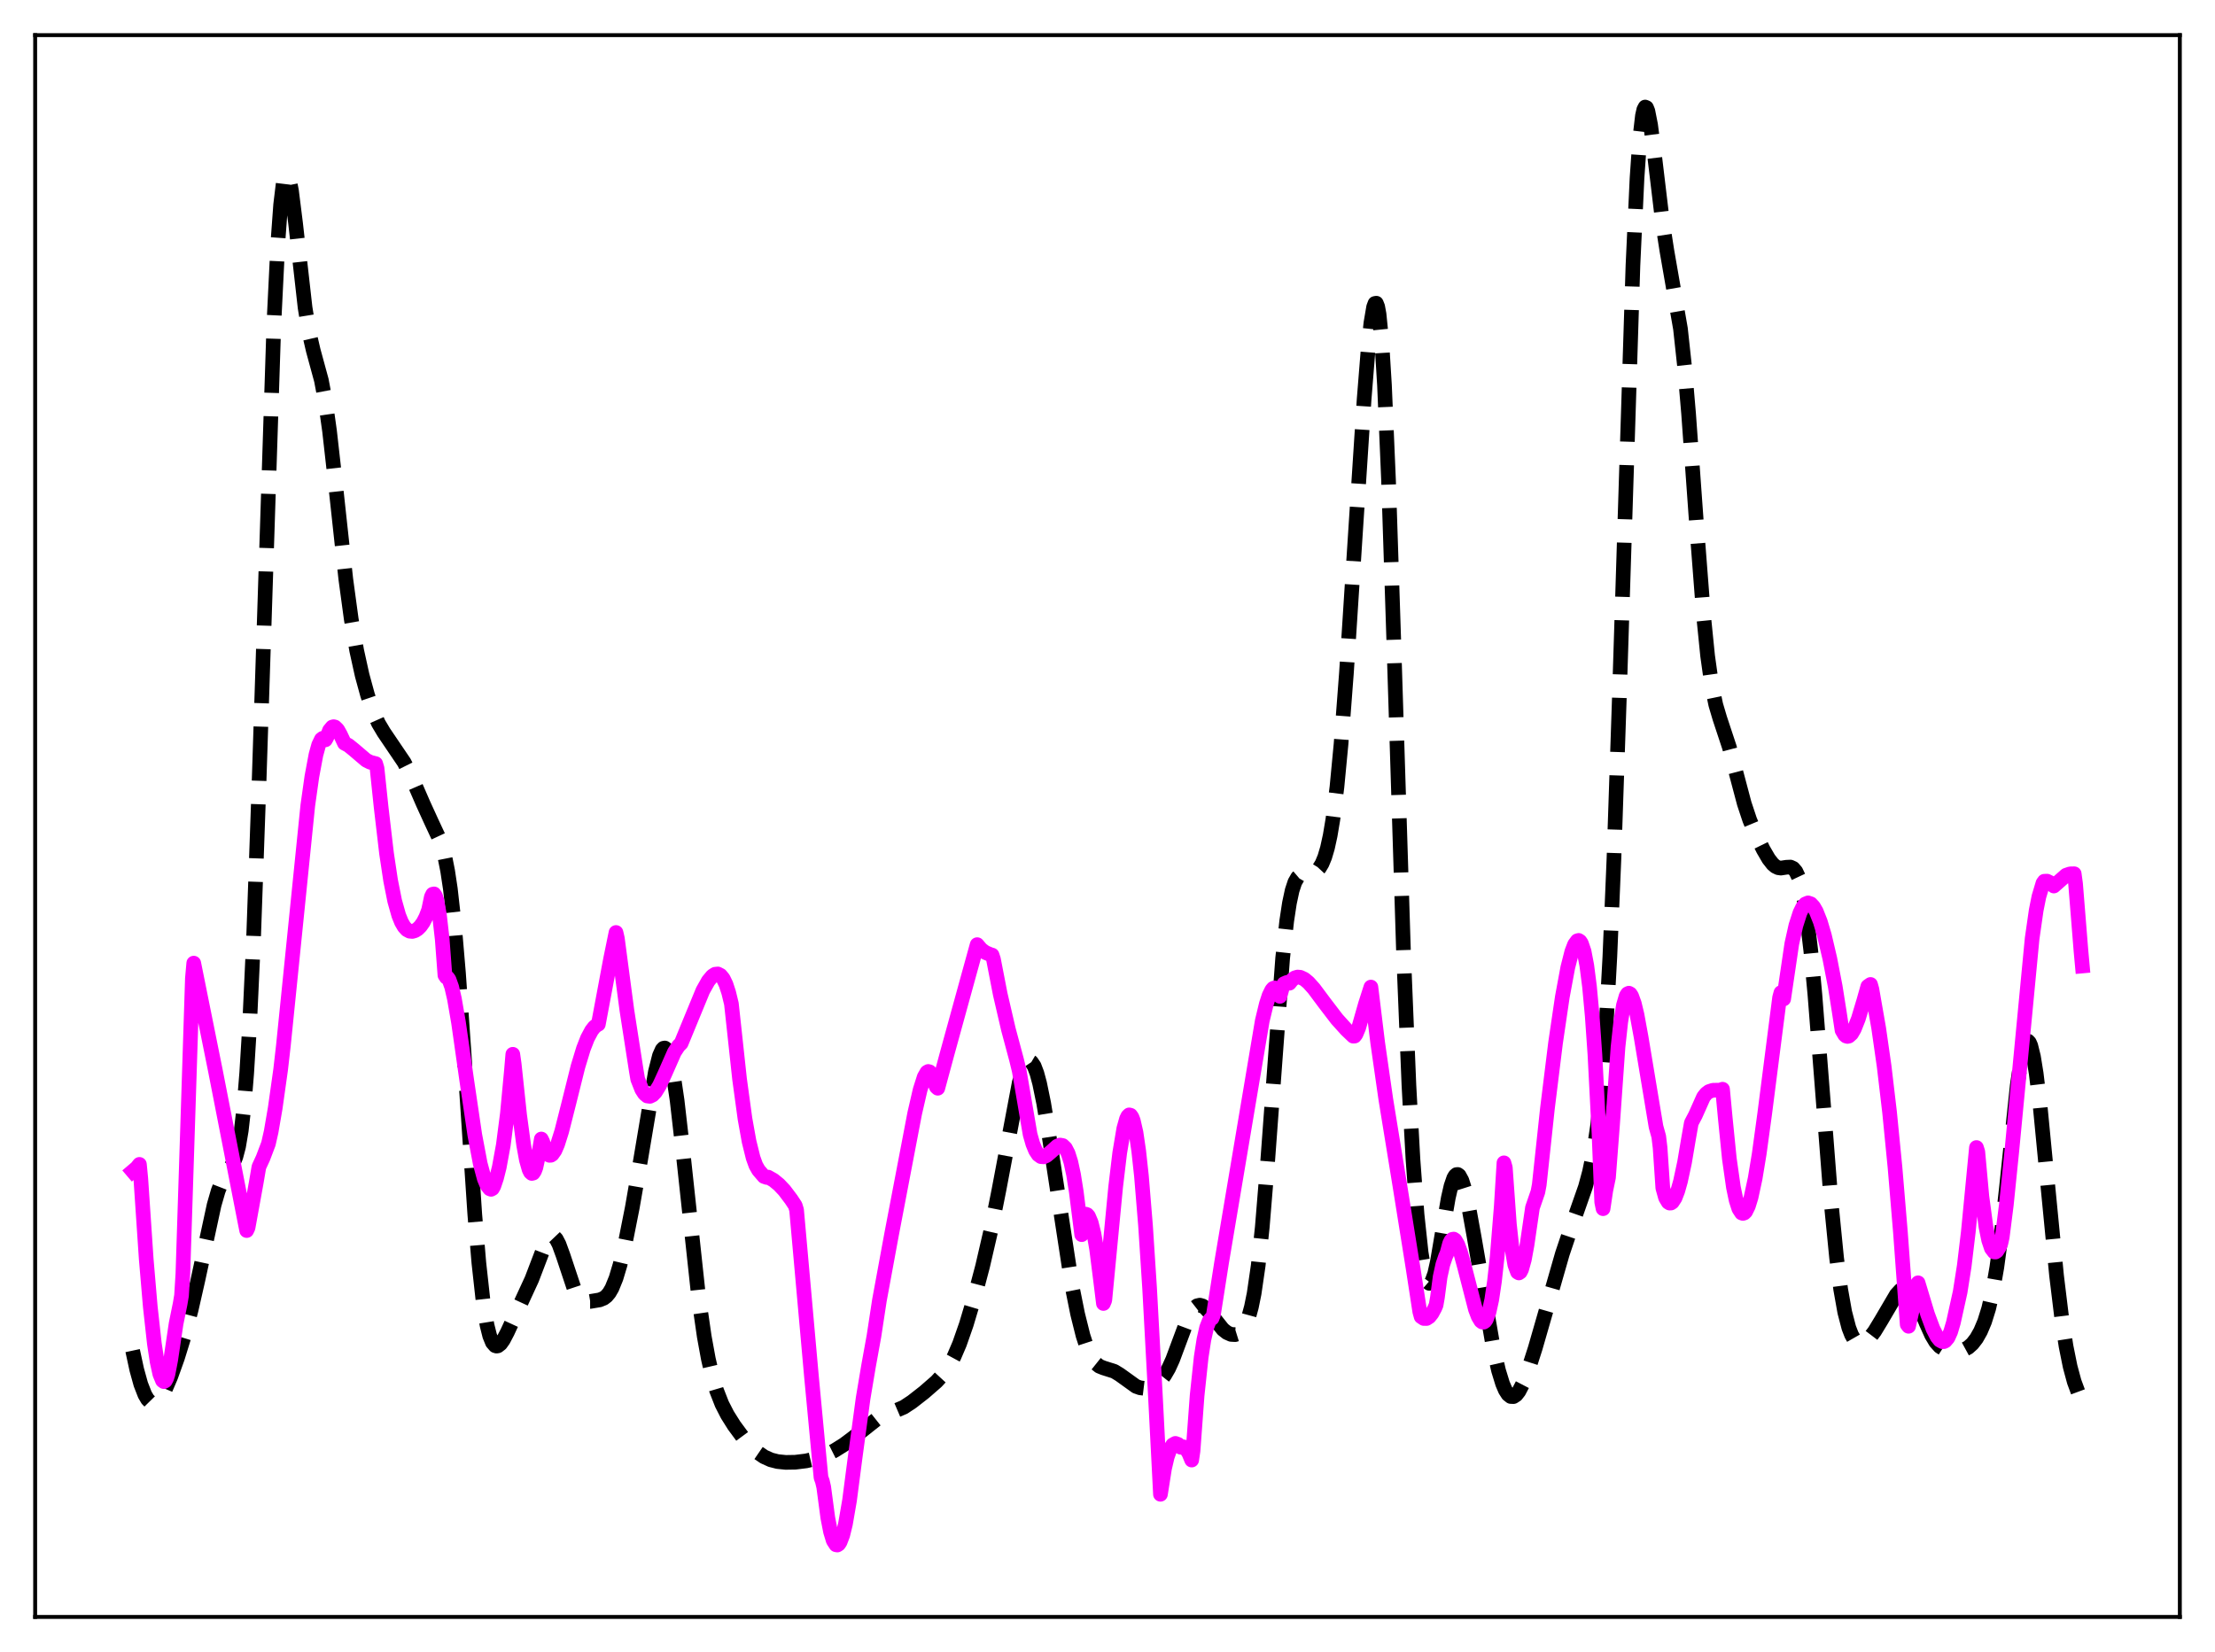 <?xml version="1.0" encoding="utf-8" standalone="no"?>
<!DOCTYPE svg PUBLIC "-//W3C//DTD SVG 1.1//EN"
  "http://www.w3.org/Graphics/SVG/1.1/DTD/svg11.dtd">
<svg xmlns:xlink="http://www.w3.org/1999/xlink" width="453.6pt" height="338.4pt" viewBox="0 0 453.6 338.4" xmlns="http://www.w3.org/2000/svg" version="1.1">
 <defs>
  <style type="text/css">*{stroke-linejoin: round; stroke-linecap: butt}</style>
 </defs>
 <g id="figure_1">
  <g id="patch_1">
   <path d="M 0 338.4 
L 453.6 338.4 
L 453.6 0 
L 0 0 
z
" style="fill: #ffffff"/>
  </g>
  <g id="axes_1">
   <g id="patch_2">
    <path d="M 7.2 331.2 
L 446.4 331.2 
L 446.4 7.2 
L 7.2 7.2 
z
" style="fill: #ffffff"/>
   </g>
   <g id="matplotlib.axis_1"/>
   <g id="matplotlib.axis_2"/>
   <g id="line2d_1">
    <path d="M 27.164 276.652 
L 27.998 280.523 
L 28.832 283.536 
L 29.666 285.68 
L 30.222 286.626 
L 30.778 287.195 
L 31.334 287.401 
L 31.89 287.269 
L 32.446 286.827 
L 33.003 286.113 
L 33.837 284.619 
L 34.949 282.034 
L 36.339 278.153 
L 37.729 273.653 
L 39.12 268.396 
L 40.51 262.277 
L 43.846 246.823 
L 44.68 243.935 
L 45.515 241.782 
L 46.349 240.302 
L 47.739 238.29 
L 48.295 236.98 
L 48.851 234.878 
L 49.407 231.581 
L 49.963 226.683 
L 50.519 219.818 
L 51.076 210.715 
L 51.91 192.639 
L 53.022 161.143 
L 56.08 66.481 
L 56.914 49.543 
L 57.471 41.925 
L 58.027 37.319 
L 58.305 36.101 
L 58.583 35.56 
L 58.861 35.647 
L 59.139 36.305 
L 59.695 39.07 
L 60.529 45.726 
L 62.475 62.999 
L 63.309 68.151 
L 64.144 71.759 
L 65.812 77.884 
L 66.646 82.301 
L 67.48 88.245 
L 68.592 98.107 
L 70.817 118.629 
L 71.929 126.813 
L 73.041 133.236 
L 74.153 138.283 
L 75.265 142.356 
L 76.378 145.629 
L 77.49 148.141 
L 78.602 150.012 
L 82.773 156.175 
L 84.441 159.528 
L 86.665 164.648 
L 88.334 168.305 
L 90.002 171.878 
L 90.558 173.481 
L 91.114 175.581 
L 91.67 178.381 
L 92.226 182.066 
L 93.06 189.522 
L 93.894 199.343 
L 95.007 215.353 
L 97.231 248.764 
L 98.065 258.685 
L 98.899 266.253 
L 99.733 271.419 
L 100.289 273.637 
L 100.846 275.002 
L 101.402 275.639 
L 101.68 275.726 
L 101.958 275.679 
L 102.514 275.249 
L 103.07 274.467 
L 103.904 272.878 
L 108.909 262.031 
L 111.967 254.025 
L 112.523 253.324 
L 112.802 253.155 
L 113.08 253.117 
L 113.358 253.211 
L 113.914 253.794 
L 114.47 254.859 
L 115.304 257.138 
L 117.528 263.813 
L 118.362 265.397 
L 118.919 266.051 
L 119.475 266.425 
L 120.031 266.585 
L 120.865 266.584 
L 122.811 266.257 
L 123.645 265.916 
L 124.201 265.491 
L 124.757 264.828 
L 125.314 263.875 
L 126.148 261.832 
L 126.982 259.053 
L 128.094 254.361 
L 129.484 247.353 
L 131.152 237.768 
L 134.211 219.547 
L 135.045 216.251 
L 135.601 215.001 
L 135.879 214.713 
L 136.157 214.669 
L 136.435 214.877 
L 136.713 215.342 
L 137.269 217.043 
L 137.826 219.731 
L 138.66 225.384 
L 139.772 235.107 
L 143.108 266.049 
L 144.221 273.762 
L 145.055 278.333 
L 145.889 281.947 
L 146.723 284.763 
L 147.835 287.602 
L 148.947 289.775 
L 150.338 291.992 
L 152.006 294.251 
L 153.674 296.156 
L 155.064 297.435 
L 156.455 298.39 
L 157.845 299.02 
L 159.235 299.376 
L 160.903 299.546 
L 162.85 299.515 
L 165.074 299.243 
L 167.02 298.788 
L 168.967 298.088 
L 170.913 297.114 
L 172.859 295.892 
L 174.806 294.431 
L 179.532 290.693 
L 180.923 290.014 
L 185.093 288.238 
L 186.762 287.135 
L 189.264 285.182 
L 191.766 283.002 
L 193.157 281.488 
L 194.269 279.914 
L 195.381 277.867 
L 196.493 275.272 
L 197.883 271.297 
L 199.552 265.701 
L 201.22 259.381 
L 202.888 252.169 
L 204.556 243.816 
L 208.727 221.742 
L 209.561 219.007 
L 210.117 217.879 
L 210.673 217.38 
L 210.951 217.378 
L 211.229 217.543 
L 211.786 218.371 
L 212.342 219.843 
L 212.898 221.91 
L 213.732 225.973 
L 214.844 232.735 
L 219.571 263.621 
L 220.683 269.149 
L 221.795 273.606 
L 222.629 276.155 
L 223.463 277.997 
L 224.298 279.184 
L 225.132 279.851 
L 225.966 280.189 
L 228.19 280.891 
L 229.302 281.571 
L 232.639 283.969 
L 233.473 284.269 
L 234.307 284.372 
L 235.141 284.28 
L 235.975 283.998 
L 236.81 283.513 
L 237.644 282.781 
L 238.478 281.735 
L 239.312 280.308 
L 240.146 278.48 
L 241.536 274.746 
L 243.205 270.28 
L 244.039 268.638 
L 244.595 267.896 
L 245.151 267.464 
L 245.707 267.339 
L 246.263 267.495 
L 246.819 267.888 
L 247.653 268.8 
L 250.434 272.298 
L 251.268 272.958 
L 252.102 273.328 
L 252.936 273.377 
L 253.492 273.204 
L 254.048 272.824 
L 254.605 272.179 
L 255.161 271.184 
L 255.717 269.733 
L 256.273 267.697 
L 256.829 264.946 
L 257.663 259.215 
L 258.497 251.349 
L 259.609 237.73 
L 262.668 196.266 
L 263.502 188.637 
L 264.058 184.975 
L 264.614 182.381 
L 265.17 180.701 
L 265.726 179.731 
L 266.282 179.257 
L 266.838 179.084 
L 269.063 178.786 
L 269.619 178.423 
L 270.175 177.824 
L 270.731 176.906 
L 271.287 175.568 
L 271.843 173.692 
L 272.399 171.152 
L 272.955 167.831 
L 273.79 161.182 
L 274.624 152.425 
L 275.736 137.772 
L 277.404 111.82 
L 279.351 81.812 
L 280.185 71.396 
L 280.741 66.164 
L 281.297 62.887 
L 281.575 62.151 
L 281.853 62.107 
L 282.131 62.813 
L 282.409 64.319 
L 282.965 69.875 
L 283.521 78.894 
L 284.355 98.454 
L 285.468 132.614 
L 287.414 194.859 
L 288.526 222.263 
L 289.36 237.547 
L 290.194 248.784 
L 291.028 256.547 
L 291.585 259.979 
L 292.141 262.075 
L 292.419 262.634 
L 292.697 262.873 
L 292.975 262.801 
L 293.253 262.43 
L 293.809 260.866 
L 294.365 258.382 
L 295.477 251.819 
L 296.589 245.371 
L 297.145 242.946 
L 297.701 241.324 
L 297.98 240.846 
L 298.258 240.597 
L 298.536 240.575 
L 298.814 240.774 
L 299.37 241.788 
L 299.926 243.528 
L 300.76 247.19 
L 301.872 253.313 
L 305.765 275.863 
L 306.877 280.719 
L 307.711 283.438 
L 308.267 284.74 
L 308.823 285.611 
L 309.379 286.051 
L 309.935 286.072 
L 310.492 285.707 
L 311.048 284.995 
L 311.882 283.389 
L 312.994 280.506 
L 314.384 276.179 
L 316.609 268.455 
L 319.945 256.825 
L 321.613 251.86 
L 324.672 243.129 
L 325.506 240.038 
L 326.34 236.034 
L 327.174 230.497 
L 328.008 222.593 
L 328.843 211.358 
L 329.677 195.939 
L 330.511 175.921 
L 331.623 142.784 
L 334.403 54.398 
L 335.238 36.489 
L 335.794 28.47 
L 336.35 23.687 
L 336.628 22.452 
L 336.906 21.927 
L 337.184 22.051 
L 337.462 22.753 
L 338.018 25.566 
L 338.852 32.043 
L 340.52 45.994 
L 341.355 51.364 
L 344.135 67.332 
L 344.969 75.016 
L 345.803 84.779 
L 347.472 108.038 
L 348.862 126.078 
L 349.696 134.343 
L 350.53 140.315 
L 351.364 144.347 
L 352.198 147.159 
L 354.145 153.038 
L 355.535 158.32 
L 357.203 164.607 
L 358.315 167.95 
L 359.428 170.632 
L 361.096 174.033 
L 362.208 175.94 
L 363.042 177.003 
L 363.598 177.473 
L 364.154 177.737 
L 364.71 177.815 
L 365.823 177.641 
L 366.657 177.604 
L 367.213 177.859 
L 367.769 178.506 
L 368.325 179.691 
L 368.881 181.553 
L 369.437 184.209 
L 369.993 187.742 
L 370.827 194.751 
L 371.661 203.67 
L 373.052 221.441 
L 374.998 246.418 
L 376.11 257.684 
L 376.944 264.086 
L 377.778 268.779 
L 378.613 271.976 
L 379.169 273.411 
L 379.725 274.382 
L 380.281 274.959 
L 380.837 275.205 
L 381.393 275.17 
L 381.949 274.904 
L 382.783 274.157 
L 383.895 272.695 
L 385.286 270.405 
L 388.344 265.195 
L 389.178 264.285 
L 389.734 263.947 
L 390.291 263.869 
L 390.847 264.076 
L 391.403 264.577 
L 391.959 265.358 
L 392.793 266.976 
L 394.461 271.021 
L 395.573 273.488 
L 396.407 274.878 
L 397.242 275.807 
L 398.076 276.338 
L 398.91 276.598 
L 400.3 276.736 
L 401.412 276.669 
L 402.246 276.445 
L 403.081 275.989 
L 403.915 275.241 
L 404.749 274.16 
L 405.583 272.689 
L 406.417 270.713 
L 407.251 268.039 
L 408.085 264.412 
L 408.92 259.596 
L 409.754 253.471 
L 410.866 243.499 
L 413.09 222.428 
L 413.924 216.789 
L 414.48 214.4 
L 414.758 213.68 
L 415.037 213.295 
L 415.315 213.252 
L 415.593 213.551 
L 415.871 214.188 
L 416.427 216.439 
L 416.983 219.875 
L 417.817 226.83 
L 419.207 241.235 
L 421.154 261.295 
L 422.266 270.418 
L 423.1 275.779 
L 423.934 279.922 
L 424.768 283.012 
L 425.602 285.267 
L 426.436 286.914 
L 426.436 286.914 
" clip-path="url(#p2254c47765)" style="fill: none; stroke-dasharray: 11.1,4.8; stroke-dashoffset: 0; stroke: #000000; stroke-width: 3"/>
   </g>
   <g id="line2d_2">
    <path d="M 27.164 239.911 
L 27.998 239.202 
L 28.554 238.504 
L 28.832 241.389 
L 29.944 257.898 
L 30.778 267.687 
L 31.612 275.213 
L 32.168 278.895 
L 32.725 281.447 
L 33.281 282.802 
L 33.559 283.004 
L 33.837 282.852 
L 34.115 282.341 
L 34.393 281.474 
L 34.949 278.599 
L 36.061 271.131 
L 36.895 267.034 
L 37.173 265.374 
L 37.451 260.902 
L 39.398 200.415 
L 39.676 197.28 
L 44.124 219.374 
L 50.241 250.679 
L 50.519 252.059 
L 50.797 251.477 
L 52.466 242.274 
L 53.022 239.016 
L 53.856 237.211 
L 54.968 234.281 
L 55.524 231.828 
L 56.358 226.985 
L 57.471 219.084 
L 58.027 214.229 
L 63.031 164.99 
L 63.866 159.077 
L 64.7 154.613 
L 65.256 152.592 
L 65.812 151.439 
L 66.09 151.225 
L 66.368 151.258 
L 66.646 151.543 
L 66.924 151.054 
L 67.48 149.606 
L 68.036 148.93 
L 68.314 148.847 
L 68.592 148.919 
L 69.148 149.461 
L 69.705 150.46 
L 70.539 152.236 
L 71.373 152.68 
L 72.485 153.58 
L 74.987 155.715 
L 75.822 156.134 
L 76.934 156.419 
L 77.212 157.358 
L 78.046 165.315 
L 79.158 174.807 
L 79.992 180.357 
L 80.826 184.546 
L 81.66 187.507 
L 82.217 188.883 
L 82.773 189.837 
L 83.329 190.438 
L 83.885 190.74 
L 84.441 190.792 
L 84.997 190.63 
L 85.553 190.275 
L 86.109 189.716 
L 86.665 188.927 
L 87.221 187.849 
L 87.777 186.38 
L 88.334 183.717 
L 88.612 183.164 
L 88.89 183.103 
L 89.168 183.51 
L 89.446 184.368 
L 90.002 187.484 
L 90.558 192.37 
L 91.114 199.754 
L 91.392 200.175 
L 91.67 200.256 
L 91.948 200.632 
L 92.504 202.183 
L 93.06 204.601 
L 93.894 209.429 
L 95.563 221.162 
L 97.231 232.463 
L 98.343 238.343 
L 99.177 241.446 
L 99.733 242.791 
L 100.289 243.505 
L 100.568 243.612 
L 100.846 243.457 
L 101.124 242.962 
L 101.68 241.31 
L 102.236 239.106 
L 103.07 234.546 
L 103.904 228.111 
L 104.738 219.24 
L 105.016 215.952 
L 105.294 217.903 
L 106.406 228.376 
L 107.241 234.556 
L 107.797 237.608 
L 108.353 239.572 
L 108.631 240.121 
L 108.909 240.361 
L 109.187 240.29 
L 109.465 239.875 
L 109.743 239.138 
L 110.299 236.595 
L 110.855 233.308 
L 111.133 233.868 
L 111.689 235.591 
L 112.245 236.485 
L 112.523 236.648 
L 112.802 236.635 
L 113.08 236.456 
L 113.636 235.671 
L 114.192 234.381 
L 115.026 231.744 
L 116.416 226.266 
L 118.362 218.462 
L 119.475 214.805 
L 120.309 212.663 
L 121.143 211.103 
L 121.699 210.385 
L 122.255 209.933 
L 122.533 209.803 
L 125.036 196.441 
L 126.148 191.005 
L 126.426 192.207 
L 128.372 206.907 
L 130.318 219.417 
L 130.596 221.053 
L 131.431 223.17 
L 131.987 224.034 
L 132.543 224.496 
L 133.099 224.565 
L 133.655 224.292 
L 134.211 223.712 
L 135.045 222.362 
L 136.157 219.947 
L 138.104 215.522 
L 138.938 214.25 
L 139.494 213.688 
L 143.943 202.886 
L 145.055 200.912 
L 145.889 199.914 
L 146.445 199.558 
L 147.001 199.498 
L 147.557 199.784 
L 148.113 200.47 
L 148.669 201.62 
L 149.225 203.319 
L 149.782 205.615 
L 150.338 210.725 
L 151.45 221.019 
L 152.562 229.157 
L 153.396 233.8 
L 154.23 237.169 
L 154.786 238.708 
L 155.342 239.689 
L 156.455 240.983 
L 157.011 241.177 
L 157.289 241.112 
L 158.401 241.739 
L 159.513 242.646 
L 160.625 243.823 
L 162.015 245.664 
L 162.85 246.929 
L 163.128 247.831 
L 166.186 282.07 
L 168.132 302.653 
L 168.411 303.415 
L 168.689 304.612 
L 169.523 310.886 
L 170.079 313.742 
L 170.635 315.567 
L 171.191 316.421 
L 171.469 316.473 
L 171.747 316.295 
L 172.025 315.895 
L 172.581 314.44 
L 173.137 312.165 
L 173.971 307.333 
L 175.084 298.787 
L 176.752 286.423 
L 177.864 279.803 
L 178.976 273.663 
L 180.088 266.373 
L 182.591 252.792 
L 187.318 228.051 
L 188.43 223.23 
L 189.264 220.601 
L 189.82 219.628 
L 190.098 219.471 
L 190.376 219.553 
L 191.766 222.658 
L 192.044 222.908 
L 193.991 215.703 
L 198.439 199.539 
L 200.108 193.496 
L 200.942 194.475 
L 201.776 195.095 
L 202.888 195.558 
L 203.166 195.63 
L 203.444 196.475 
L 204.834 203.642 
L 206.503 210.838 
L 208.171 217.069 
L 208.727 219.359 
L 210.951 232.372 
L 211.508 234.318 
L 212.064 235.672 
L 212.62 236.514 
L 213.176 236.918 
L 213.732 236.959 
L 214.288 236.717 
L 215.122 236.018 
L 216.512 234.774 
L 217.068 234.543 
L 217.625 234.642 
L 218.181 235.172 
L 218.737 236.253 
L 219.293 238.026 
L 219.849 240.6 
L 220.405 244.1 
L 221.517 252.899 
L 222.073 249.539 
L 222.351 248.701 
L 222.629 248.802 
L 222.907 249.12 
L 223.463 250.439 
L 224.02 252.686 
L 224.576 255.88 
L 225.41 262.491 
L 225.966 266.997 
L 226.244 266.33 
L 227.356 254.752 
L 228.468 243.136 
L 229.302 236.144 
L 230.137 231.165 
L 230.693 229.185 
L 230.971 228.623 
L 231.249 228.364 
L 231.527 228.439 
L 231.805 228.828 
L 232.083 229.542 
L 232.639 231.977 
L 233.195 235.767 
L 233.751 240.88 
L 234.585 251.013 
L 235.419 263.816 
L 236.532 284.412 
L 237.644 306.08 
L 238.478 300.787 
L 239.034 298.417 
L 239.59 296.849 
L 240.146 295.963 
L 240.702 295.655 
L 241.258 295.858 
L 241.814 296.453 
L 242.092 296.335 
L 242.371 296.361 
L 242.927 296.793 
L 243.483 297.724 
L 244.039 299.071 
L 244.317 297.19 
L 245.151 285.855 
L 245.985 277.999 
L 246.541 274.401 
L 247.097 271.934 
L 247.653 270.505 
L 247.931 270.159 
L 248.209 270.033 
L 248.488 269.329 
L 250.156 258.656 
L 258.497 209.079 
L 259.331 205.628 
L 259.887 203.911 
L 260.443 202.78 
L 260.721 202.46 
L 261 202.351 
L 261.278 202.425 
L 261.556 202.742 
L 261.834 203.683 
L 262.112 204.085 
L 262.668 202.053 
L 262.946 201.495 
L 263.502 201.248 
L 264.058 201.396 
L 264.614 200.702 
L 265.17 200.294 
L 265.726 200.129 
L 266.282 200.18 
L 267.117 200.572 
L 267.951 201.267 
L 269.063 202.505 
L 271.287 205.485 
L 273.79 208.759 
L 275.736 210.913 
L 277.126 212.241 
L 277.404 212.226 
L 277.682 211.848 
L 278.238 210.524 
L 279.629 205.645 
L 280.741 202.183 
L 282.131 213.587 
L 283.799 225.2 
L 286.58 242.277 
L 289.36 259.637 
L 290.75 268.689 
L 291.028 269.699 
L 291.585 270.072 
L 292.141 270.074 
L 292.697 269.714 
L 293.253 269.012 
L 293.809 267.98 
L 294.087 267.337 
L 294.365 265.758 
L 294.921 261.526 
L 295.477 259 
L 296.033 257.365 
L 296.311 256.752 
L 296.867 254.697 
L 297.145 254.13 
L 297.423 253.855 
L 297.701 253.808 
L 297.98 253.993 
L 298.536 254.941 
L 299.092 256.494 
L 299.926 259.557 
L 302.15 268.2 
L 302.706 269.666 
L 303.262 270.59 
L 303.54 270.797 
L 303.818 270.825 
L 304.097 270.646 
L 304.375 270.251 
L 304.931 268.759 
L 305.487 266.219 
L 306.043 262.478 
L 306.599 257.437 
L 307.433 247.122 
L 307.989 238.188 
L 308.267 239.161 
L 309.101 250.766 
L 309.657 255.881 
L 310.214 259.086 
L 310.77 260.585 
L 311.048 260.744 
L 311.326 260.555 
L 311.604 260.011 
L 312.16 258.022 
L 312.716 254.987 
L 313.828 247.371 
L 314.94 244.149 
L 315.218 242.66 
L 316.887 227.086 
L 318.555 213.611 
L 319.945 204.182 
L 321.057 198.19 
L 321.891 194.904 
L 322.448 193.456 
L 323.004 192.708 
L 323.282 192.626 
L 323.56 192.812 
L 323.838 193.219 
L 324.394 194.847 
L 324.95 197.753 
L 325.506 202.082 
L 326.062 208.092 
L 326.618 216.037 
L 327.452 232.168 
L 328.008 246.23 
L 328.286 247.58 
L 328.843 243.854 
L 329.399 241.171 
L 330.233 230.246 
L 331.345 214.47 
L 331.901 209.354 
L 332.457 205.911 
L 333.013 204.006 
L 333.291 203.565 
L 333.569 203.434 
L 333.847 203.583 
L 334.125 204 
L 334.681 205.535 
L 335.238 207.856 
L 336.072 212.421 
L 339.13 230.792 
L 339.686 232.796 
L 339.964 235.097 
L 340.52 243.333 
L 341.077 245.334 
L 341.633 246.262 
L 341.911 246.431 
L 342.189 246.422 
L 342.467 246.232 
L 343.023 245.388 
L 343.579 243.949 
L 344.135 241.985 
L 344.969 238.096 
L 345.803 233.168 
L 346.359 230.013 
L 347.194 228.426 
L 348.862 224.685 
L 349.418 223.999 
L 349.974 223.583 
L 350.808 223.315 
L 351.92 223.304 
L 352.198 223.311 
L 352.754 223.11 
L 353.311 229.038 
L 354.145 237.334 
L 354.979 243.203 
L 355.535 245.858 
L 356.091 247.594 
L 356.647 248.448 
L 356.925 248.552 
L 357.203 248.459 
L 357.481 248.185 
L 358.037 247.06 
L 358.593 245.256 
L 359.428 241.384 
L 360.262 236.329 
L 361.374 228.207 
L 364.432 204.344 
L 364.71 203.324 
L 365.266 204.626 
L 366.935 193.319 
L 367.769 189.579 
L 368.603 186.978 
L 369.159 185.837 
L 369.715 185.168 
L 370.271 184.942 
L 370.827 185.131 
L 371.383 185.725 
L 371.94 186.688 
L 372.774 188.792 
L 373.608 191.604 
L 374.72 196.343 
L 375.832 202.082 
L 376.666 207.359 
L 377.222 211.04 
L 377.778 211.984 
L 378.057 212.22 
L 378.335 212.297 
L 378.613 212.234 
L 379.169 211.738 
L 379.725 210.79 
L 380.559 208.692 
L 381.671 204.991 
L 382.505 202.033 
L 383.061 201.648 
L 383.339 202.639 
L 384.73 210.622 
L 385.842 218.386 
L 386.954 227.805 
L 388.066 239.089 
L 389.178 252.371 
L 390.569 271.3 
L 390.847 271.669 
L 391.681 267.96 
L 392.515 263.204 
L 392.793 262.762 
L 394.739 269.201 
L 395.851 272.193 
L 396.686 273.819 
L 397.242 274.512 
L 397.798 274.818 
L 398.076 274.813 
L 398.354 274.681 
L 398.91 274.033 
L 399.466 272.8 
L 400.022 270.921 
L 401.412 264.633 
L 402.246 259.311 
L 403.081 252.339 
L 403.915 243.711 
L 404.749 235.051 
L 405.027 235.927 
L 405.861 245.062 
L 406.695 251.303 
L 407.251 254.038 
L 407.807 255.699 
L 408.363 256.435 
L 408.641 256.455 
L 408.92 256.275 
L 409.476 255.373 
L 409.754 254.658 
L 410.032 253.395 
L 410.866 246.81 
L 411.978 235.912 
L 416.149 192.262 
L 416.983 186.449 
L 417.539 183.666 
L 418.373 180.884 
L 418.651 180.507 
L 419.207 180.488 
L 419.763 180.757 
L 420.597 181.487 
L 423.1 179.278 
L 423.934 178.993 
L 424.768 178.974 
L 425.046 181.016 
L 426.158 194.844 
L 426.436 197.87 
L 426.436 197.87 
" clip-path="url(#p2254c47765)" style="fill: none; stroke: #ff00ff; stroke-width: 3; stroke-linecap: square"/>
   </g>
   <g id="patch_3">
    <path d="M 7.2 331.2 
L 7.2 7.2 
" style="fill: none; stroke: #000000; stroke-width: 0.8; stroke-linejoin: miter; stroke-linecap: square"/>
   </g>
   <g id="patch_4">
    <path d="M 446.4 331.2 
L 446.4 7.2 
" style="fill: none; stroke: #000000; stroke-width: 0.8; stroke-linejoin: miter; stroke-linecap: square"/>
   </g>
   <g id="patch_5">
    <path d="M 7.2 331.2 
L 446.4 331.2 
" style="fill: none; stroke: #000000; stroke-width: 0.8; stroke-linejoin: miter; stroke-linecap: square"/>
   </g>
   <g id="patch_6">
    <path d="M 7.2 7.2 
L 446.4 7.2 
" style="fill: none; stroke: #000000; stroke-width: 0.8; stroke-linejoin: miter; stroke-linecap: square"/>
   </g>
  </g>
 </g>
 <defs>
  <clipPath id="p2254c47765">
   <rect x="7.2" y="7.2" width="439.2" height="324"/>
  </clipPath>
 </defs>
</svg>
